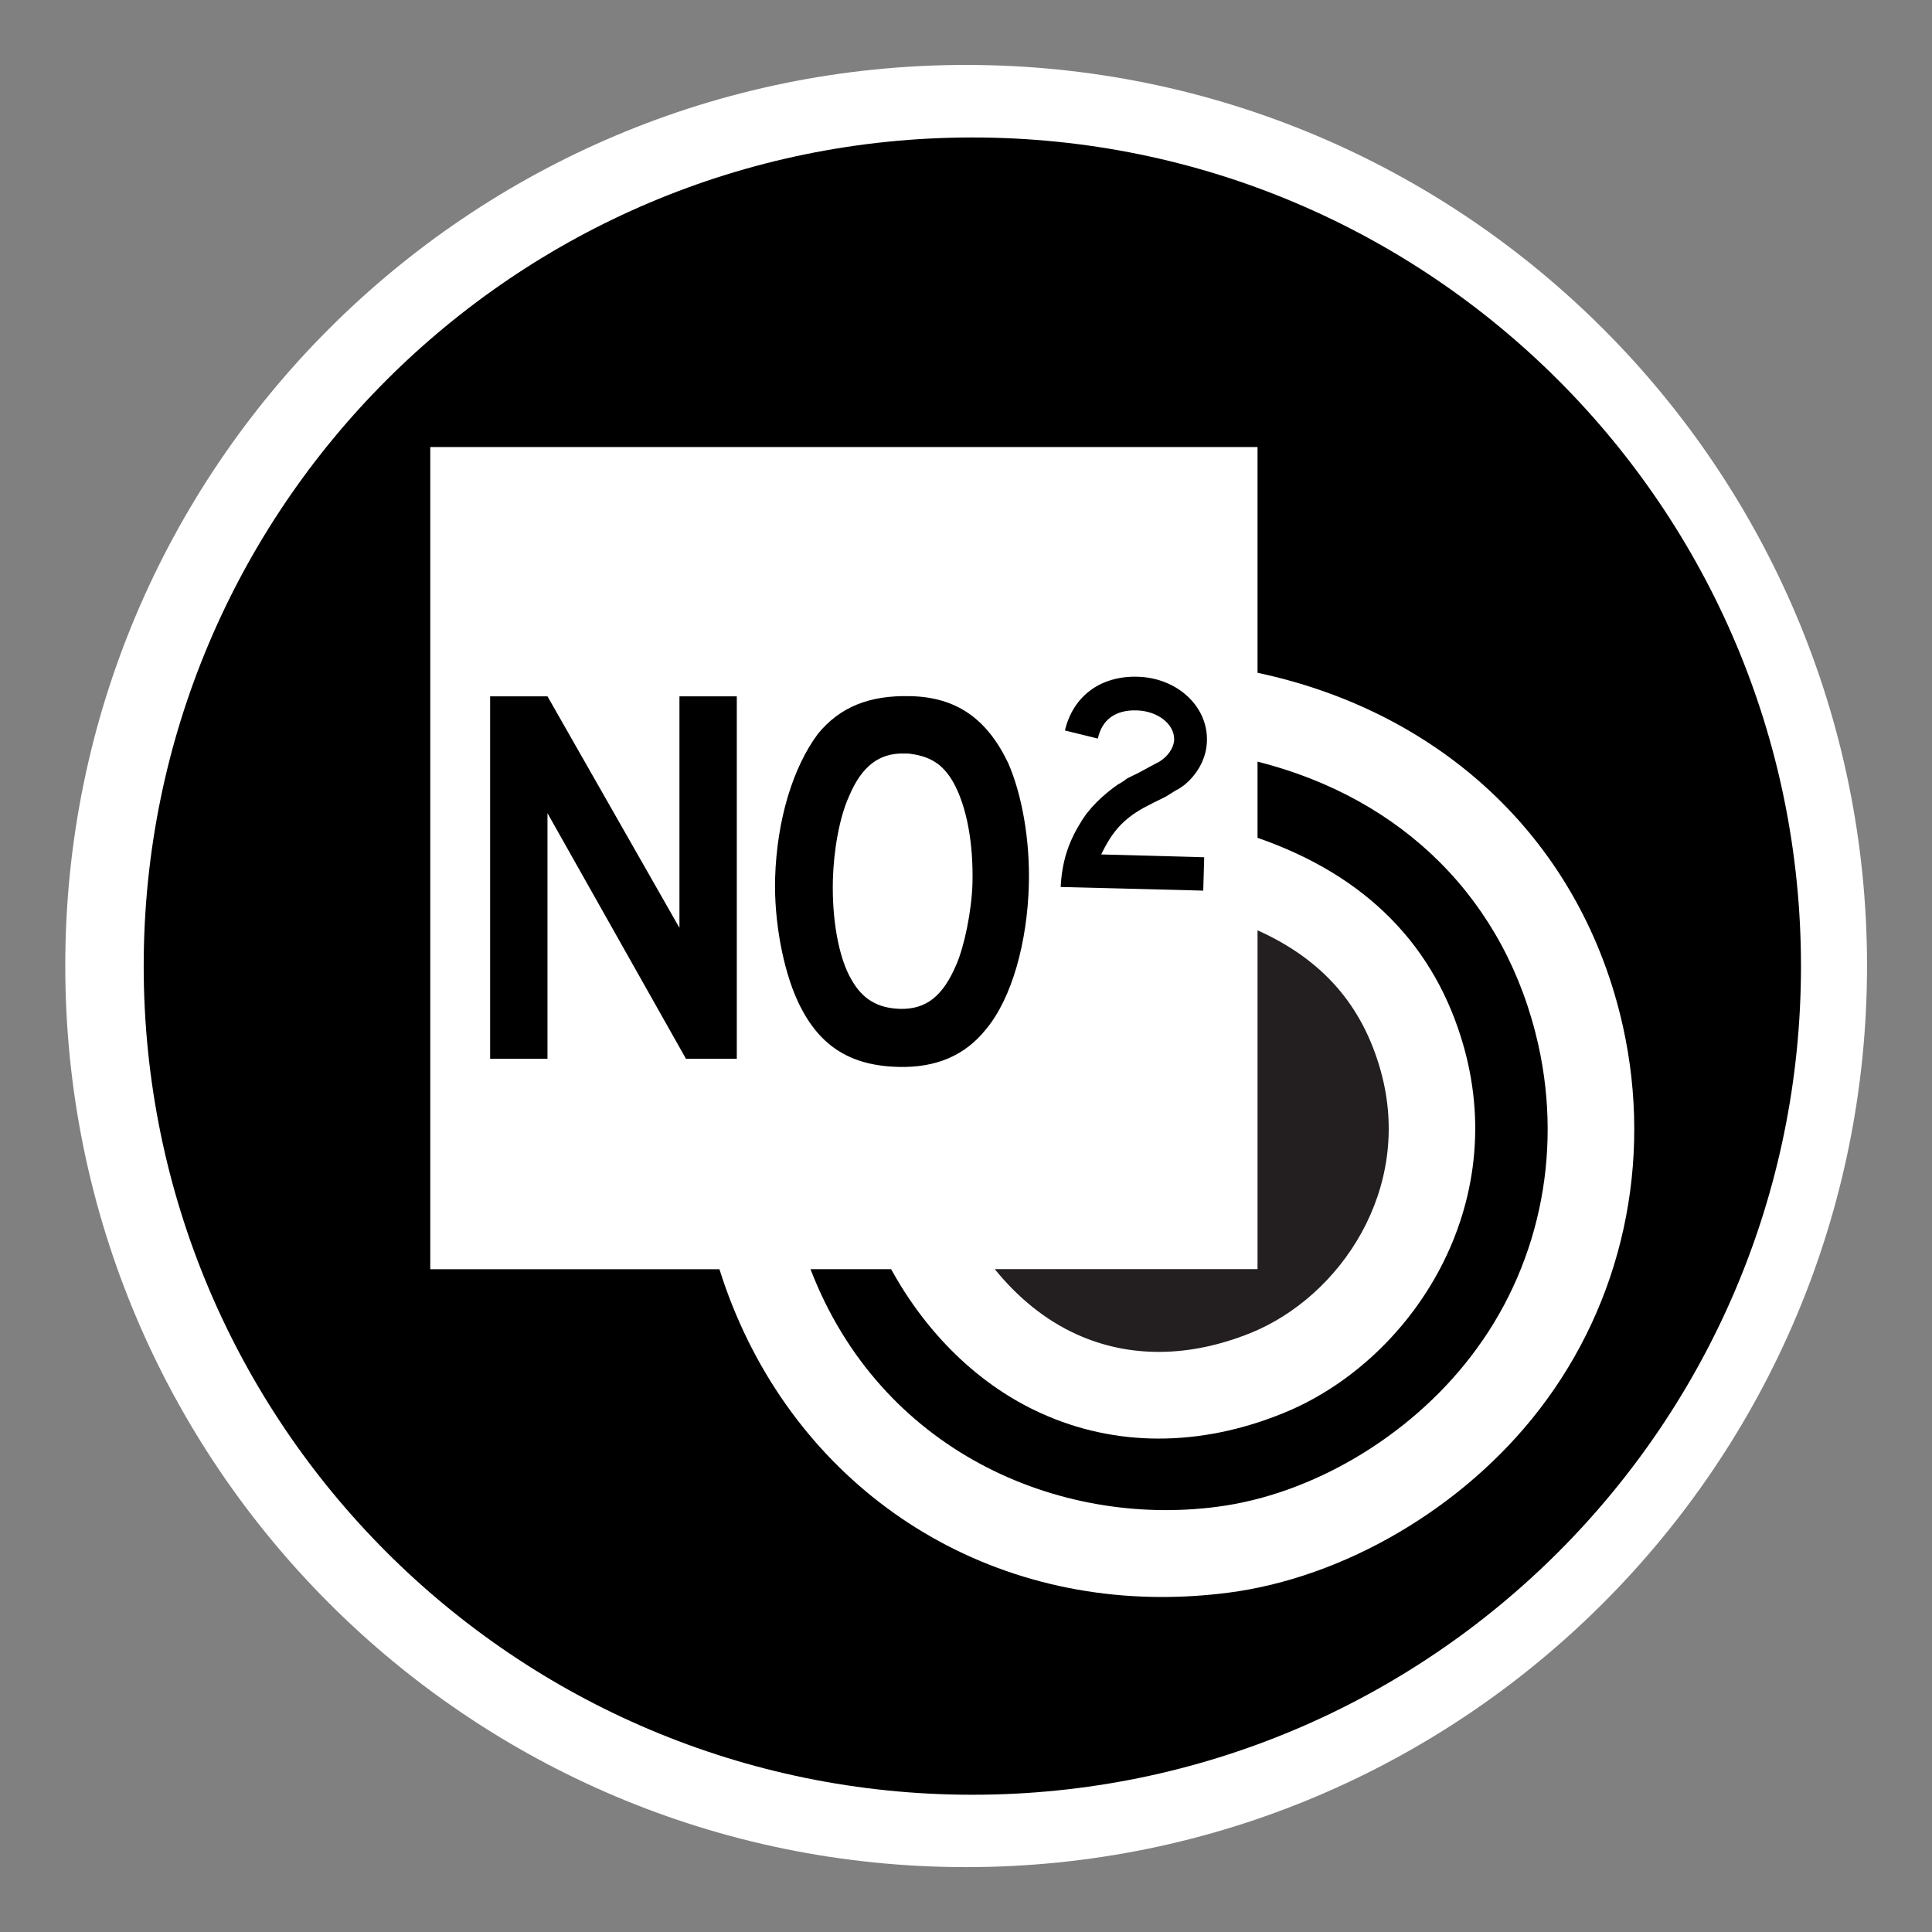 <?xml version="1.0" encoding="utf-8"?>
<!-- Generator: Adobe Illustrator 15.1.0, SVG Export Plug-In . SVG Version: 6.00 Build 0)  -->
<!DOCTYPE svg PUBLIC "-//W3C//DTD SVG 1.1//EN" "http://www.w3.org/Graphics/SVG/1.1/DTD/svg11.dtd">
<svg version="1.1"
	 id="Layer_1" sodipodi:docname="ecobee.svg" inkscape:version="0.48.2 r9819" xmlns:cc="http://creativecommons.org/ns#" xmlns:sodipodi="http://sodipodi.sourceforge.net/DTD/sodipodi-0.dtd" xmlns:rdf="http://www.w3.org/1999/02/22-rdf-syntax-ns#" xmlns:inkscape="http://www.inkscape.org/namespaces/inkscape" xmlns:dc="http://purl.org/dc/elements/1.1/" xmlns:svg="http://www.w3.org/2000/svg"
	 xmlns="http://www.w3.org/2000/svg" xmlns:xlink="http://www.w3.org/1999/xlink" x="0px" y="0px" width="44.637px"
	 height="44.637px" viewBox="0 0 44.637 44.637" enable-background="new 0 0 44.637 44.637" xml:space="preserve">
<rect x="0" y="0" width="44.637" height="44.637" fill="#808080" stroke="none"/>
<path fill="#FFFFFF" d="M22.32,43.138c-11.498,0-20.812-9.322-20.812-20.818C1.501,10.823,10.821,1.5,22.32,1.5
	c11.496,0,20.816,9.323,20.816,20.812C43.136,33.815,33.816,43.138,22.32,43.138z"/>
<g>
	<path d="M22.785,23.774c0.598-0.717,0.95-2.017,0.985-3.324c0.03-1.033-0.157-2.09-0.479-2.825
		c-0.493-1.028-1.203-1.519-2.26-1.541c-0.95-0.023-1.622,0.25-2.131,0.867c-0.579,0.775-0.952,1.988-0.992,3.344
		c-0.026,0.989,0.185,2.092,0.509,2.806c0.467,1.029,1.183,1.521,2.341,1.549C21.624,24.672,22.298,24.389,22.785,23.774z
		 M19.674,22.637c-0.308-0.521-0.454-1.43-0.431-2.305c0.019-0.694,0.151-1.445,0.373-1.934c0.29-0.691,0.693-1.006,1.283-0.989
		c0.025,0.003,0.05,0.003,0.073,0c0.495,0.052,0.807,0.229,1.058,0.674c0.309,0.562,0.461,1.406,0.438,2.333
		c-0.021,0.641-0.188,1.449-0.375,1.875c-0.307,0.721-0.693,1.031-1.294,1.018C20.265,23.293,19.923,23.076,19.674,22.637z"/>
	<path d="M26.788,17.596l-0.234,0.124l-0.246,0.134l-0.26,0.127c-0.07,0.052-0.134,0.101-0.224,0.146
		c-0.342,0.243-0.664,0.54-0.87,0.899c-0.281,0.456-0.419,0.904-0.448,1.467l3.294,0.084l0.022-0.771l-2.379-0.065
		c0.253-0.531,0.513-0.814,0.974-1.074l0.246-0.128l0.267-0.131l0.234-0.146c0.062-0.025,0.133-0.077,0.207-0.132
		c0.325-0.271,0.507-0.644,0.514-1.014c0.023-0.793-0.683-1.457-1.606-1.481c-0.852-0.022-1.486,0.447-1.675,1.242l0.761,0.187
		c0.093-0.433,0.403-0.666,0.897-0.651c0.479,0.012,0.87,0.312,0.866,0.671C27.123,17.283,26.976,17.48,26.788,17.596z"/>
	<path fill="#231F20" d="M24.87,30.826c1.217,0.554,2.604,0.543,4.018-0.026c2.075-0.837,3.771-3.33,3.013-6.056
		c-0.423-1.52-1.346-2.575-2.847-3.25v7.828h-6.071C23.516,29.982,24.156,30.502,24.87,30.826z"/>
	<path d="M22.465,3.176C11.892,3.176,3.32,11.747,3.32,22.32c0,10.573,8.571,19.146,19.146,19.146S41.61,32.895,41.61,22.321
		C41.61,11.748,33.039,3.176,22.465,3.176z M35.563,32.568c-1.742,2.263-4.499,3.884-7.193,4.231
		c-0.514,0.065-1.021,0.098-1.519,0.098c-4.782,0-8.782-2.971-10.229-7.572H9.941V10.328h19.113v5.216
		c4.323,0.92,7.5,3.94,8.442,8.169C38.192,26.847,37.487,30.074,35.563,32.568z"/>
	<path d="M29.054,17.597v1.76c2.507,0.87,4.115,2.491,4.773,4.853c1.056,3.805-1.304,7.282-4.19,8.444
		c-0.963,0.391-1.927,0.583-2.865,0.583c-0.941,0-1.86-0.194-2.729-0.59c-1.425-0.646-2.632-1.827-3.454-3.323h-1.863
		c1.612,4.195,5.715,5.967,9.386,5.49c2.188-0.28,4.438-1.609,5.866-3.468c1.562-2.021,2.132-4.646,1.565-7.198
		C34.797,20.801,32.418,18.446,29.054,17.597z"/>
</g>
<g>
	<path d="M15.848,24.461l-3.199-5.673v5.673h-1.325v-8.373h1.325l3.049,5.349v-5.349h1.325v8.373H15.848z"/>
</g>
</svg>
